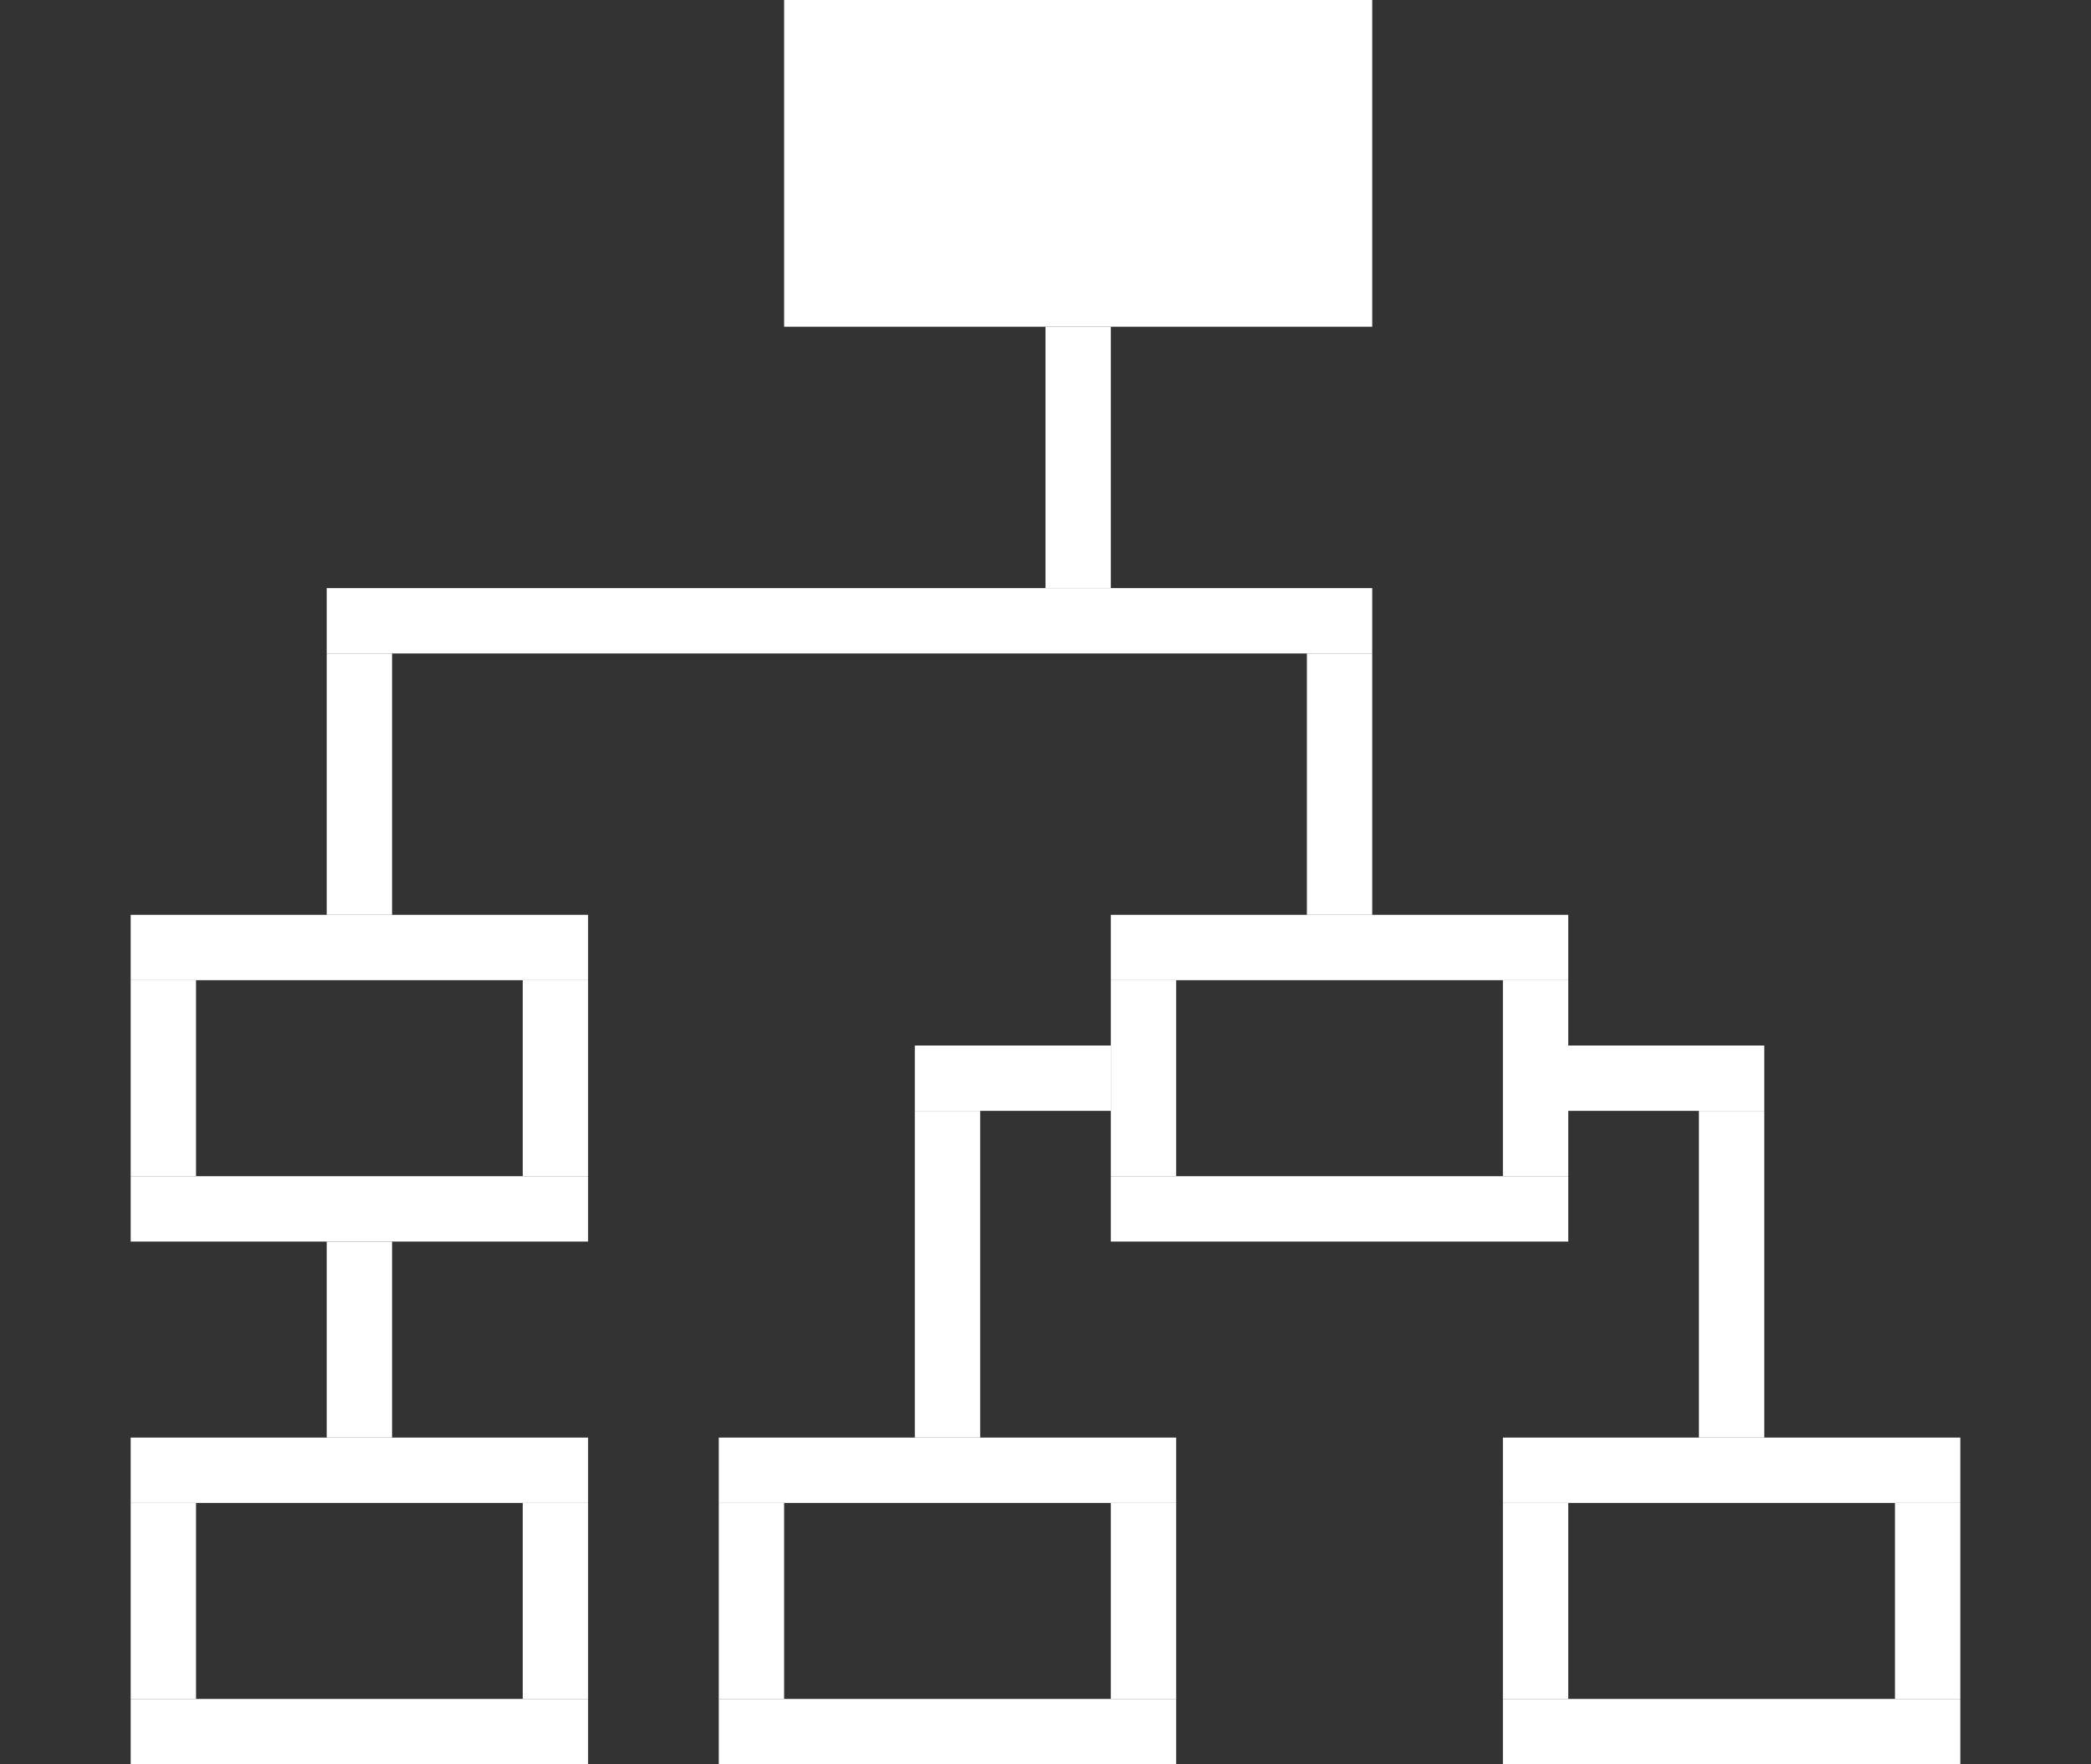 <?xml version="1.0" encoding="utf-8"?>
<!-- Generator: Adobe Illustrator 19.2.0, SVG Export Plug-In . SVG Version: 6.00 Build 0)  -->
<svg version="1.1" id="Layer_3" xmlns="http://www.w3.org/2000/svg" xmlns:xlink="http://www.w3.org/1999/xlink" x="0px" y="0px"
	 width="32px" height="27px" viewBox="0 0 32 27" enable-background="new 0 0 32 27" xml:space="preserve">
<rect x="0" y="0" width="32" height="27" fill="#333333" stroke="none"/>
<rect x="12" fill="#FFFFFF" width="9" height="5"/>
<rect x="16" y="5" fill="#FFFFFF" width="1" height="4"/>
<rect x="5" y="9" fill="#FFFFFF" width="16" height="1"/>
<rect x="5" y="10" fill="#FFFFFF" width="1" height="4"/>
<rect x="20" y="10" fill="#FFFFFF" width="1" height="4"/>
<rect x="17" y="14" fill="#FFFFFF" width="7" height="1"/>
<rect x="2" y="14" fill="#FFFFFF" width="7" height="1"/>
<rect x="2" y="15" fill="#FFFFFF" width="1" height="3"/>
<rect x="8" y="15" fill="#FFFFFF" width="1" height="3"/>
<rect x="17" y="15" fill="#FFFFFF" width="1" height="3"/>
<rect x="23" y="15" fill="#FFFFFF" width="1" height="3"/>
<rect x="2" y="18" fill="#FFFFFF" width="7" height="1"/>
<rect x="17" y="18" fill="#FFFFFF" width="7" height="1"/>
<rect x="14" y="16" fill="#FFFFFF" width="3" height="1"/>
<rect x="24" y="16" fill="#FFFFFF" width="3" height="1"/>
<rect x="14" y="17" fill="#FFFFFF" width="1" height="5"/>
<rect x="26" y="17" fill="#FFFFFF" width="1" height="5"/>
<rect x="5" y="19" fill="#FFFFFF" width="1" height="3"/>
<rect x="2" y="22" fill="#FFFFFF" width="7" height="1"/>
<rect x="11" y="22" fill="#FFFFFF" width="7" height="1"/>
<rect x="23" y="22" fill="#FFFFFF" width="7" height="1"/>
<rect x="2" y="23" fill="#FFFFFF" width="1" height="3"/>
<rect x="8" y="23" fill="#FFFFFF" width="1" height="3"/>
<rect x="11" y="23" fill="#FFFFFF" width="1" height="3"/>
<rect x="17" y="23" fill="#FFFFFF" width="1" height="3"/>
<rect x="23" y="23" fill="#FFFFFF" width="1" height="3"/>
<rect x="29" y="23" fill="#FFFFFF" width="1" height="3"/>
<rect x="2" y="26" fill="#FFFFFF" width="7" height="1"/>
<rect x="11" y="26" fill="#FFFFFF" width="7" height="1"/>
<rect x="23" y="26" fill="#FFFFFF" width="7" height="1"/>
</svg>
